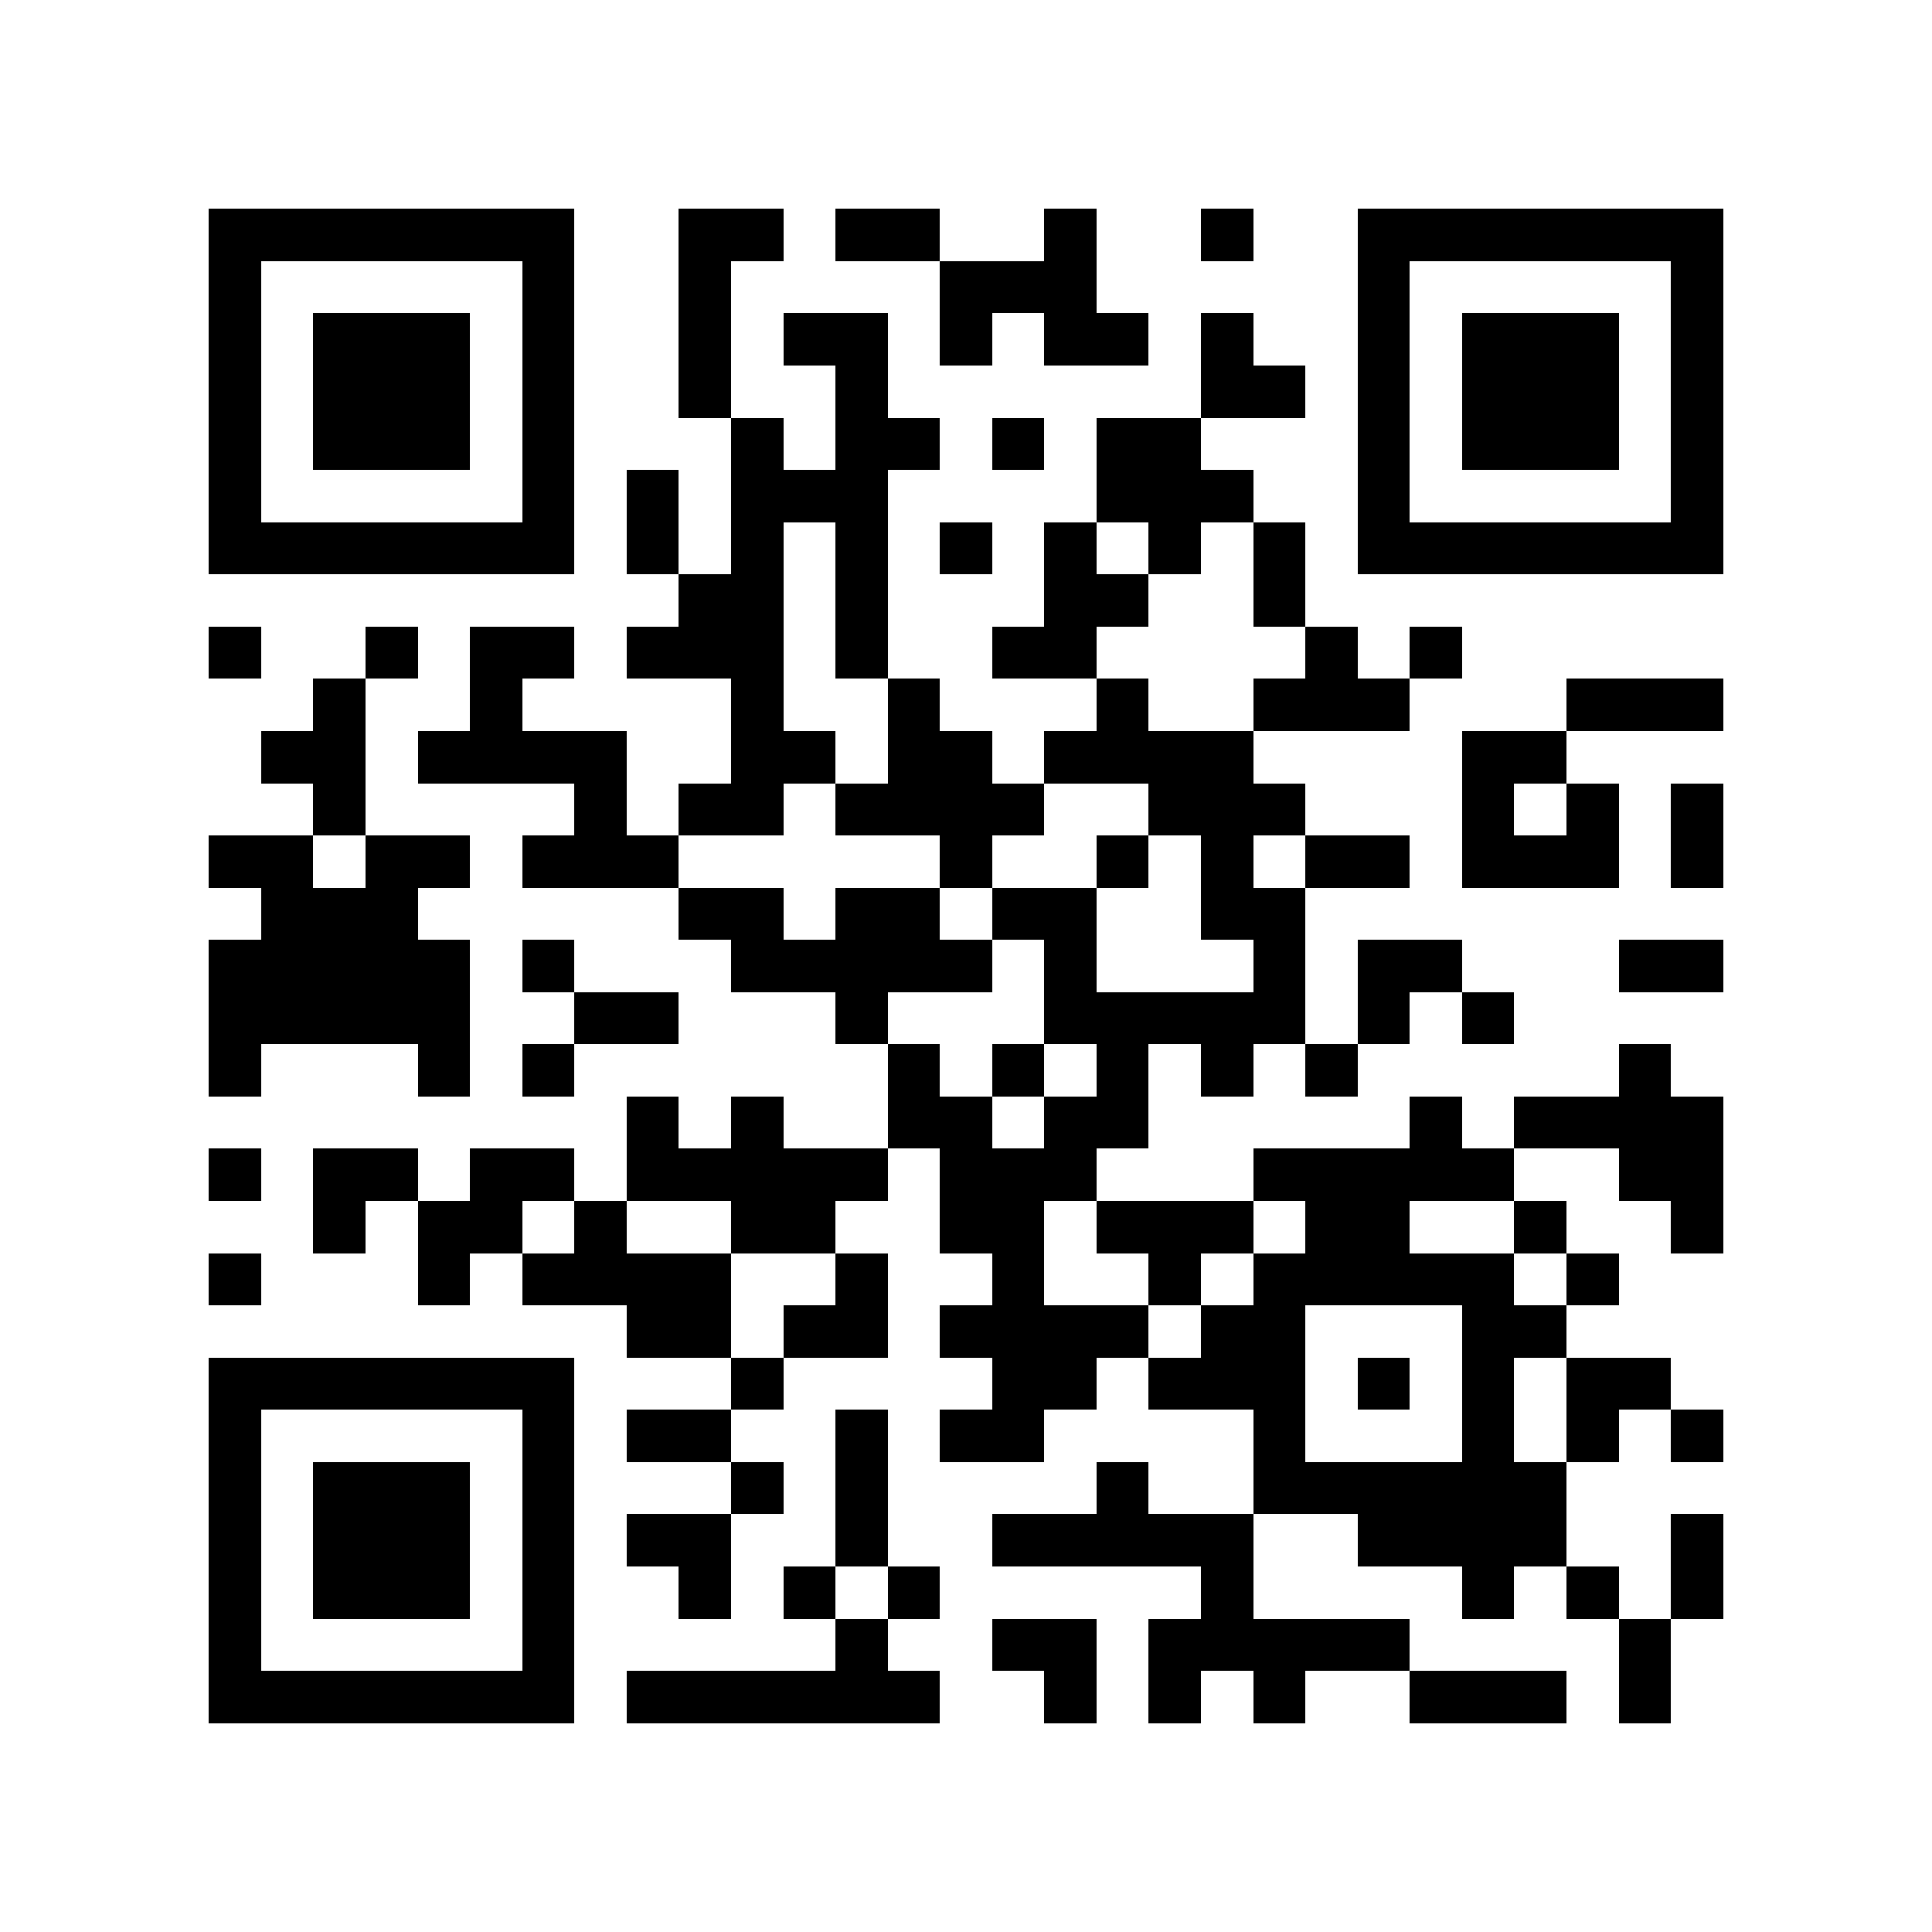<?xml version="1.0" encoding="utf-8"?><!DOCTYPE svg PUBLIC "-//W3C//DTD SVG 1.1//EN" "http://www.w3.org/Graphics/SVG/1.1/DTD/svg11.dtd"><svg xmlns="http://www.w3.org/2000/svg" viewBox="0 0 37 37" shape-rendering="crispEdges"><path fill="#ffffff" d="M0 0h37v37H0z"/><path stroke="#000000" d="M4 4.5h7m2 0h2m1 0h2m2 0h1m2 0h1m2 0h7M4 5.5h1m5 0h1m2 0h1m4 0h3m5 0h1m5 0h1M4 6.5h1m1 0h3m1 0h1m2 0h1m1 0h2m1 0h1m1 0h2m1 0h1m2 0h1m1 0h3m1 0h1M4 7.5h1m1 0h3m1 0h1m2 0h1m2 0h1m6 0h2m1 0h1m1 0h3m1 0h1M4 8.5h1m1 0h3m1 0h1m3 0h1m1 0h2m1 0h1m1 0h2m3 0h1m1 0h3m1 0h1M4 9.5h1m5 0h1m1 0h1m1 0h3m4 0h3m2 0h1m5 0h1M4 10.5h7m1 0h1m1 0h1m1 0h1m1 0h1m1 0h1m1 0h1m1 0h1m1 0h7M13 11.5h2m1 0h1m3 0h2m2 0h1M4 12.5h1m2 0h1m1 0h2m1 0h3m1 0h1m2 0h2m4 0h1m1 0h1M6 13.5h1m2 0h1m4 0h1m2 0h1m3 0h1m2 0h3m3 0h3M5 14.5h2m1 0h4m2 0h2m1 0h2m1 0h4m4 0h2M6 15.5h1m4 0h1m1 0h2m1 0h4m2 0h3m3 0h1m1 0h1m1 0h1M4 16.5h2m1 0h2m1 0h3m5 0h1m2 0h1m1 0h1m1 0h2m1 0h3m1 0h1M5 17.5h3m5 0h2m1 0h2m1 0h2m2 0h2M4 18.5h5m1 0h1m3 0h5m1 0h1m3 0h1m1 0h2m3 0h2M4 19.5h5m2 0h2m3 0h1m3 0h5m1 0h1m1 0h1M4 20.5h1m3 0h1m1 0h1m6 0h1m1 0h1m1 0h1m1 0h1m1 0h1m5 0h1M12 21.5h1m1 0h1m2 0h2m1 0h2m5 0h1m1 0h4M4 22.5h1m1 0h2m1 0h2m1 0h5m1 0h3m3 0h5m2 0h2M6 23.5h1m1 0h2m1 0h1m2 0h2m2 0h2m1 0h3m1 0h2m2 0h1m2 0h1M4 24.5h1m3 0h1m1 0h4m2 0h1m2 0h1m2 0h1m1 0h5m1 0h1M12 25.5h2m1 0h2m1 0h4m1 0h2m3 0h2M4 26.5h7m3 0h1m4 0h2m1 0h3m1 0h1m1 0h1m1 0h2M4 27.5h1m5 0h1m1 0h2m2 0h1m1 0h2m4 0h1m3 0h1m1 0h1m1 0h1M4 28.5h1m1 0h3m1 0h1m3 0h1m1 0h1m4 0h1m2 0h6M4 29.5h1m1 0h3m1 0h1m1 0h2m2 0h1m2 0h5m2 0h4m2 0h1M4 30.5h1m1 0h3m1 0h1m2 0h1m1 0h1m1 0h1m5 0h1m4 0h1m1 0h1m1 0h1M4 31.5h1m5 0h1m5 0h1m2 0h2m1 0h5m4 0h1M4 32.5h7m1 0h6m2 0h1m1 0h1m1 0h1m2 0h3m1 0h1"/></svg>
